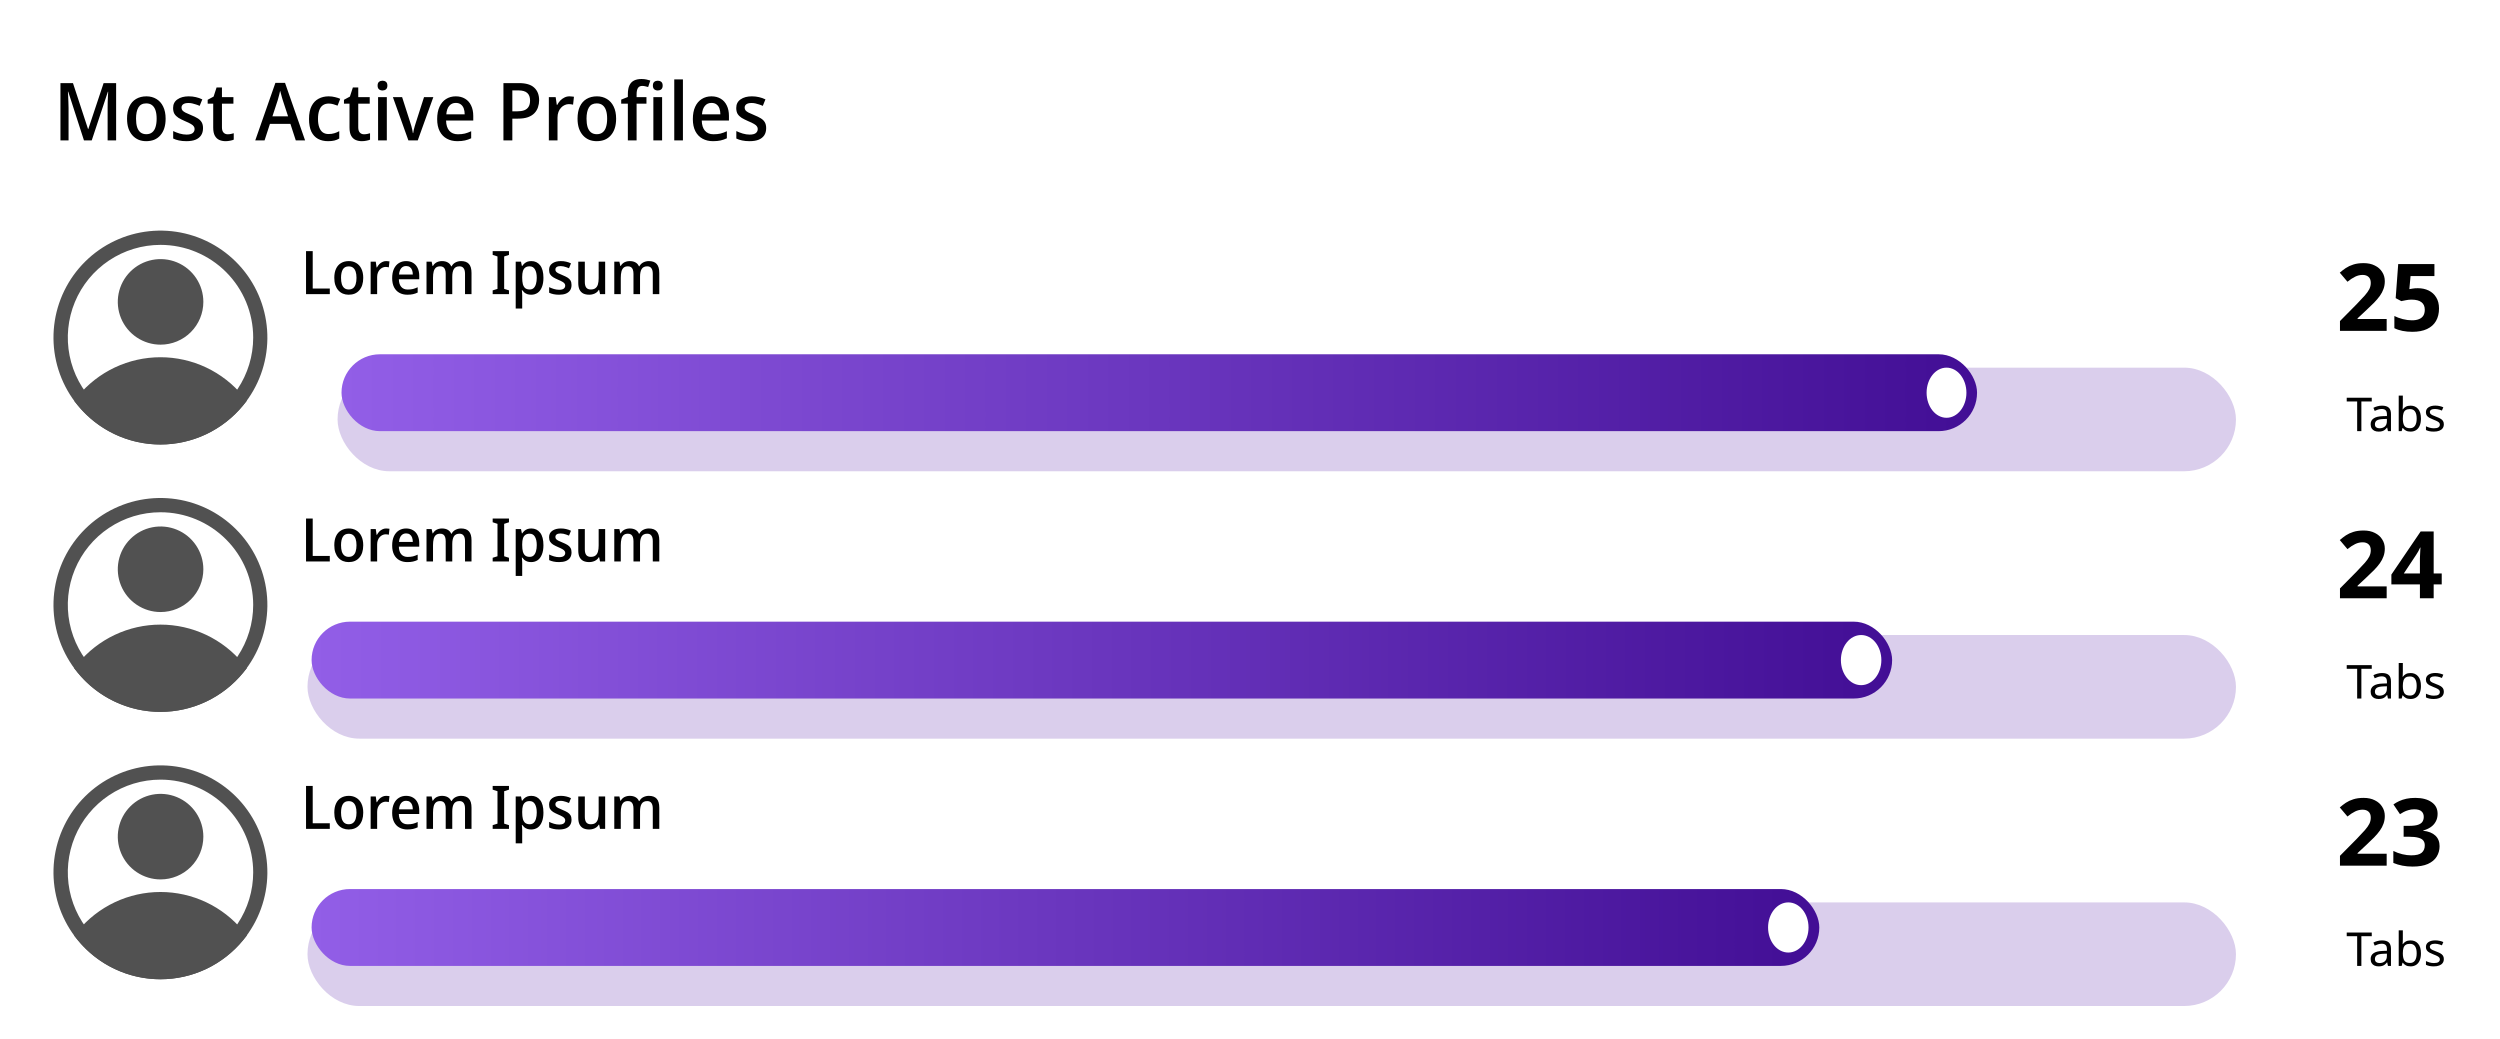 <svg width="748" height="311" viewBox="0 0 748 311" fill="none" xmlns="http://www.w3.org/2000/svg">
<g filter="url(#filter0_d_188_1289)">
<rect width="748" height="309" rx="12" fill="white"/>
</g>
<path d="M25.12 42L20.416 27.432H20.32C20.352 27.752 20.376 28.184 20.392 28.728C20.424 29.272 20.448 29.856 20.464 30.48C20.496 31.104 20.512 31.72 20.512 32.328V42H18.088V24.864H21.832L26.344 38.616H26.416L31 24.864H34.744V42H32.2V32.184C32.2 31.624 32.208 31.048 32.224 30.456C32.24 29.848 32.264 29.28 32.296 28.752C32.328 28.224 32.352 27.792 32.368 27.456H32.272L27.448 42H25.12ZM49.555 35.52C49.555 36.592 49.419 37.544 49.147 38.376C48.875 39.208 48.483 39.912 47.971 40.488C47.475 41.064 46.867 41.504 46.147 41.808C45.427 42.096 44.619 42.24 43.723 42.24C42.907 42.24 42.147 42.096 41.443 41.808C40.739 41.504 40.131 41.064 39.619 40.488C39.107 39.912 38.707 39.208 38.419 38.376C38.147 37.544 38.011 36.584 38.011 35.496C38.011 34.072 38.243 32.864 38.707 31.872C39.171 30.88 39.835 30.128 40.699 29.616C41.579 29.088 42.619 28.824 43.819 28.824C44.939 28.824 45.931 29.088 46.795 29.616C47.659 30.128 48.331 30.88 48.811 31.872C49.307 32.864 49.555 34.08 49.555 35.52ZM40.699 35.52C40.699 36.48 40.803 37.312 41.011 38.016C41.235 38.704 41.571 39.232 42.019 39.6C42.483 39.968 43.067 40.152 43.771 40.152C44.491 40.152 45.075 39.968 45.523 39.6C45.987 39.232 46.323 38.704 46.531 38.016C46.755 37.312 46.867 36.48 46.867 35.52C46.867 34.528 46.755 33.696 46.531 33.024C46.307 32.352 45.971 31.84 45.523 31.488C45.075 31.12 44.483 30.936 43.747 30.936C42.675 30.936 41.899 31.336 41.419 32.136C40.939 32.936 40.699 34.064 40.699 35.52ZM60.743 38.352C60.743 39.2 60.551 39.912 60.167 40.488C59.783 41.064 59.224 41.504 58.487 41.808C57.752 42.096 56.847 42.24 55.776 42.24C54.928 42.24 54.184 42.168 53.544 42.024C52.919 41.896 52.343 41.704 51.816 41.448V39.216C52.376 39.488 53.016 39.736 53.736 39.96C54.456 40.168 55.144 40.272 55.8 40.272C56.648 40.272 57.264 40.12 57.648 39.816C58.032 39.512 58.224 39.104 58.224 38.592C58.224 38.304 58.144 38.048 57.983 37.824C57.84 37.584 57.559 37.344 57.144 37.104C56.727 36.848 56.127 36.56 55.343 36.24C54.575 35.904 53.928 35.576 53.4 35.256C52.888 34.92 52.487 34.528 52.2 34.08C51.928 33.616 51.791 33.024 51.791 32.304C51.791 31.184 52.224 30.328 53.087 29.736C53.952 29.128 55.08 28.824 56.471 28.824C57.239 28.824 57.952 28.904 58.608 29.064C59.264 29.208 59.904 29.432 60.528 29.736L59.736 31.68C59.367 31.504 58.992 31.36 58.608 31.248C58.239 31.12 57.871 31.016 57.504 30.936C57.136 30.856 56.767 30.816 56.4 30.816C55.712 30.816 55.191 30.936 54.84 31.176C54.487 31.416 54.312 31.752 54.312 32.184C54.312 32.504 54.392 32.776 54.551 33C54.727 33.224 55.023 33.448 55.44 33.672C55.871 33.896 56.464 34.16 57.215 34.464C57.968 34.768 58.608 35.08 59.136 35.4C59.663 35.72 60.063 36.112 60.336 36.576C60.608 37.04 60.743 37.632 60.743 38.352ZM68.111 40.176C68.447 40.176 68.775 40.144 69.095 40.08C69.415 40.016 69.695 39.944 69.935 39.864V41.784C69.663 41.912 69.303 42.016 68.855 42.096C68.423 42.192 67.967 42.24 67.487 42.24C66.815 42.24 66.199 42.12 65.639 41.88C65.079 41.64 64.631 41.224 64.295 40.632C63.959 40.04 63.791 39.216 63.791 38.16V31.008H62.135V29.856L63.911 28.896L64.799 26.16H66.407V29.064H69.839V31.008H66.407V38.112C66.407 38.816 66.567 39.336 66.887 39.672C67.207 40.008 67.615 40.176 68.111 40.176ZM88.495 42L86.887 37.056H80.767L79.159 42H76.375L82.399 24.792H85.279L91.279 42H88.495ZM84.607 29.976C84.559 29.784 84.479 29.52 84.367 29.184C84.271 28.832 84.175 28.472 84.079 28.104C83.983 27.72 83.895 27.4 83.815 27.144C83.751 27.496 83.671 27.848 83.575 28.2C83.479 28.552 83.391 28.88 83.311 29.184C83.231 29.488 83.159 29.752 83.095 29.976L81.511 34.8H86.191L84.607 29.976ZM98.145 42.24C97.009 42.24 96.009 42.008 95.145 41.544C94.297 41.08 93.633 40.36 93.153 39.384C92.689 38.392 92.457 37.136 92.457 35.616C92.457 34.016 92.713 32.72 93.225 31.728C93.737 30.736 94.433 30.008 95.313 29.544C96.193 29.064 97.201 28.824 98.337 28.824C99.009 28.824 99.649 28.904 100.257 29.064C100.881 29.208 101.393 29.376 101.793 29.568L101.001 31.608C100.601 31.448 100.169 31.304 99.705 31.176C99.241 31.048 98.801 30.984 98.385 30.984C97.649 30.984 97.041 31.16 96.561 31.512C96.097 31.848 95.745 32.36 95.505 33.048C95.265 33.72 95.145 34.568 95.145 35.592C95.145 36.568 95.265 37.392 95.505 38.064C95.745 38.736 96.097 39.248 96.561 39.6C97.041 39.936 97.617 40.104 98.289 40.104C98.945 40.104 99.529 40.024 100.041 39.864C100.569 39.704 101.057 39.496 101.505 39.24V41.448C101.057 41.72 100.569 41.92 100.041 42.048C99.513 42.176 98.881 42.24 98.145 42.24ZM108.892 40.176C109.228 40.176 109.556 40.144 109.876 40.08C110.196 40.016 110.476 39.944 110.716 39.864V41.784C110.444 41.912 110.084 42.016 109.636 42.096C109.204 42.192 108.748 42.24 108.268 42.24C107.596 42.24 106.98 42.12 106.42 41.88C105.86 41.64 105.412 41.224 105.076 40.632C104.74 40.04 104.572 39.216 104.572 38.16V31.008H102.916V29.856L104.692 28.896L105.58 26.16H107.188V29.064H110.62V31.008H107.188V38.112C107.188 38.816 107.348 39.336 107.668 39.672C107.988 40.008 108.396 40.176 108.892 40.176ZM115.737 29.064V42H113.121V29.064H115.737ZM114.465 24.144C114.849 24.144 115.185 24.256 115.473 24.48C115.761 24.704 115.905 25.08 115.905 25.608C115.905 26.12 115.761 26.496 115.473 26.736C115.185 26.96 114.849 27.072 114.465 27.072C114.049 27.072 113.697 26.96 113.409 26.736C113.121 26.496 112.977 26.12 112.977 25.608C112.977 25.08 113.121 24.704 113.409 24.48C113.697 24.256 114.049 24.144 114.465 24.144ZM122.187 42L117.555 29.064H120.315L122.739 36.624C122.867 36.944 122.979 37.304 123.075 37.704C123.187 38.104 123.283 38.488 123.363 38.856C123.443 39.224 123.499 39.544 123.531 39.816H123.627C123.659 39.544 123.715 39.224 123.795 38.856C123.891 38.472 123.995 38.088 124.107 37.704C124.219 37.304 124.331 36.944 124.443 36.624L126.867 29.064H129.651L124.995 42H122.187ZM136.368 28.824C137.44 28.824 138.368 29.064 139.152 29.544C139.936 30.008 140.536 30.68 140.952 31.56C141.384 32.44 141.6 33.48 141.6 34.68V36.072H133.464C133.496 37.4 133.816 38.416 134.424 39.12C135.032 39.824 135.888 40.176 136.992 40.176C137.776 40.176 138.472 40.104 139.08 39.96C139.704 39.8 140.336 39.568 140.976 39.264V41.376C140.368 41.664 139.744 41.88 139.104 42.024C138.48 42.168 137.72 42.24 136.824 42.24C135.656 42.24 134.616 41.992 133.704 41.496C132.792 41 132.08 40.264 131.568 39.288C131.056 38.296 130.8 37.08 130.8 35.64C130.8 34.184 131.032 32.952 131.496 31.944C131.96 30.936 132.608 30.168 133.44 29.64C134.288 29.096 135.264 28.824 136.368 28.824ZM136.368 30.792C135.552 30.792 134.896 31.088 134.4 31.68C133.904 32.272 133.616 33.112 133.536 34.2H139.032C139.032 33.528 138.936 32.936 138.744 32.424C138.552 31.912 138.256 31.512 137.856 31.224C137.472 30.936 136.976 30.792 136.368 30.792ZM155.259 24.864C157.355 24.864 158.883 25.32 159.843 26.232C160.819 27.128 161.307 28.384 161.307 30C161.307 30.72 161.195 31.408 160.971 32.064C160.763 32.72 160.411 33.312 159.915 33.84C159.435 34.352 158.787 34.76 157.971 35.064C157.155 35.352 156.155 35.496 154.971 35.496H153.291V42H150.627V24.864H155.259ZM155.115 27.048H153.291V33.312H154.683C155.547 33.312 156.267 33.208 156.843 33C157.419 32.776 157.851 32.432 158.139 31.968C158.443 31.488 158.595 30.864 158.595 30.096C158.595 29.072 158.315 28.312 157.755 27.816C157.195 27.304 156.315 27.048 155.115 27.048ZM170.383 28.824C170.591 28.824 170.823 28.84 171.079 28.872C171.335 28.888 171.551 28.912 171.727 28.944L171.463 31.32C171.287 31.272 171.087 31.232 170.863 31.2C170.639 31.168 170.415 31.152 170.191 31.152C169.759 31.152 169.343 31.248 168.943 31.44C168.543 31.616 168.183 31.88 167.863 32.232C167.543 32.568 167.287 32.984 167.095 33.48C166.903 33.976 166.807 34.544 166.807 35.184V42H164.215V29.064H166.255L166.591 31.368H166.735C166.975 30.904 167.271 30.48 167.623 30.096C167.991 29.712 168.407 29.408 168.871 29.184C169.335 28.944 169.839 28.824 170.383 28.824ZM184.344 35.52C184.344 36.592 184.208 37.544 183.936 38.376C183.664 39.208 183.272 39.912 182.76 40.488C182.264 41.064 181.656 41.504 180.936 41.808C180.216 42.096 179.408 42.24 178.512 42.24C177.696 42.24 176.936 42.096 176.232 41.808C175.528 41.504 174.92 41.064 174.408 40.488C173.896 39.912 173.496 39.208 173.208 38.376C172.936 37.544 172.8 36.584 172.8 35.496C172.8 34.072 173.032 32.864 173.496 31.872C173.96 30.88 174.624 30.128 175.488 29.616C176.368 29.088 177.408 28.824 178.608 28.824C179.728 28.824 180.72 29.088 181.584 29.616C182.448 30.128 183.12 30.88 183.6 31.872C184.096 32.864 184.344 34.08 184.344 35.52ZM175.488 35.52C175.488 36.48 175.592 37.312 175.8 38.016C176.024 38.704 176.36 39.232 176.808 39.6C177.272 39.968 177.856 40.152 178.56 40.152C179.28 40.152 179.864 39.968 180.312 39.6C180.776 39.232 181.112 38.704 181.32 38.016C181.544 37.312 181.656 36.48 181.656 35.52C181.656 34.528 181.544 33.696 181.32 33.024C181.096 32.352 180.76 31.84 180.312 31.488C179.864 31.12 179.272 30.936 178.536 30.936C177.464 30.936 176.688 31.336 176.208 32.136C175.728 32.936 175.488 34.064 175.488 35.52ZM193.421 31.008H190.469V42H187.853V31.008H185.861V29.808L187.853 29.016V28.2C187.853 27.096 188.005 26.216 188.309 25.56C188.629 24.888 189.093 24.4 189.701 24.096C190.309 23.792 191.053 23.64 191.933 23.64C192.461 23.64 192.949 23.688 193.397 23.784C193.845 23.88 194.237 23.984 194.573 24.096L193.925 26.04C193.685 25.96 193.405 25.888 193.085 25.824C192.781 25.744 192.469 25.704 192.149 25.704C191.573 25.704 191.149 25.912 190.877 26.328C190.605 26.744 190.469 27.376 190.469 28.224V29.064H193.421V31.008ZM198.101 29.064V42H195.485V29.064H198.101ZM196.829 24.144C197.213 24.144 197.549 24.256 197.837 24.48C198.125 24.704 198.269 25.08 198.269 25.608C198.269 26.12 198.125 26.496 197.837 26.736C197.549 26.96 197.213 27.072 196.829 27.072C196.413 27.072 196.061 26.96 195.773 26.736C195.485 26.496 195.341 26.12 195.341 25.608C195.341 25.08 195.485 24.704 195.773 24.48C196.061 24.256 196.413 24.144 196.829 24.144ZM204.33 42H201.738V23.76H204.33V42ZM212.868 28.824C213.94 28.824 214.868 29.064 215.652 29.544C216.436 30.008 217.036 30.68 217.452 31.56C217.884 32.44 218.1 33.48 218.1 34.68V36.072H209.964C209.996 37.4 210.316 38.416 210.924 39.12C211.532 39.824 212.388 40.176 213.492 40.176C214.276 40.176 214.972 40.104 215.58 39.96C216.204 39.8 216.836 39.568 217.476 39.264V41.376C216.868 41.664 216.244 41.88 215.604 42.024C214.98 42.168 214.22 42.24 213.324 42.24C212.156 42.24 211.116 41.992 210.204 41.496C209.292 41 208.58 40.264 208.068 39.288C207.556 38.296 207.3 37.08 207.3 35.64C207.3 34.184 207.532 32.952 207.996 31.944C208.46 30.936 209.108 30.168 209.94 29.64C210.788 29.096 211.764 28.824 212.868 28.824ZM212.868 30.792C212.052 30.792 211.396 31.088 210.9 31.68C210.404 32.272 210.116 33.112 210.036 34.2H215.532C215.532 33.528 215.436 32.936 215.244 32.424C215.052 31.912 214.756 31.512 214.356 31.224C213.972 30.936 213.476 30.792 212.868 30.792ZM229.236 38.352C229.236 39.2 229.044 39.912 228.66 40.488C228.276 41.064 227.716 41.504 226.98 41.808C226.244 42.096 225.34 42.24 224.268 42.24C223.42 42.24 222.676 42.168 222.036 42.024C221.412 41.896 220.836 41.704 220.308 41.448V39.216C220.868 39.488 221.508 39.736 222.228 39.96C222.948 40.168 223.636 40.272 224.292 40.272C225.14 40.272 225.756 40.12 226.14 39.816C226.524 39.512 226.716 39.104 226.716 38.592C226.716 38.304 226.636 38.048 226.476 37.824C226.332 37.584 226.052 37.344 225.636 37.104C225.22 36.848 224.62 36.56 223.836 36.24C223.068 35.904 222.42 35.576 221.892 35.256C221.38 34.92 220.98 34.528 220.692 34.08C220.42 33.616 220.284 33.024 220.284 32.304C220.284 31.184 220.716 30.328 221.58 29.736C222.444 29.128 223.572 28.824 224.964 28.824C225.732 28.824 226.444 28.904 227.1 29.064C227.756 29.208 228.396 29.432 229.02 29.736L228.228 31.68C227.86 31.504 227.484 31.36 227.1 31.248C226.732 31.12 226.364 31.016 225.996 30.936C225.628 30.856 225.26 30.816 224.892 30.816C224.204 30.816 223.684 30.936 223.332 31.176C222.98 31.416 222.804 31.752 222.804 32.184C222.804 32.504 222.884 32.776 223.044 33C223.22 33.224 223.516 33.448 223.932 33.672C224.364 33.896 224.956 34.16 225.708 34.464C226.46 34.768 227.1 35.08 227.628 35.4C228.156 35.72 228.556 36.112 228.828 36.576C229.1 37.04 229.236 37.632 229.236 38.352Z" fill="black"/>
<path d="M714.092 99H700.12V96.06L705.132 90.992C706.14 89.947 706.952 89.079 707.568 88.388C708.184 87.679 708.632 87.044 708.912 86.484C709.192 85.905 709.332 85.289 709.332 84.636C709.332 83.833 709.108 83.236 708.66 82.844C708.231 82.452 707.643 82.256 706.896 82.256C706.131 82.256 705.384 82.433 704.656 82.788C703.928 83.143 703.163 83.647 702.36 84.3L700.064 81.584C700.643 81.08 701.249 80.613 701.884 80.184C702.537 79.755 703.284 79.409 704.124 79.148C704.983 78.868 706.009 78.728 707.204 78.728C708.511 78.728 709.631 78.971 710.564 79.456C711.516 79.923 712.244 80.567 712.748 81.388C713.271 82.191 713.532 83.105 713.532 84.132C713.532 84.972 713.401 85.747 713.14 86.456C712.897 87.165 712.533 87.856 712.048 88.528C711.581 89.181 711.003 89.863 710.312 90.572C709.621 91.263 708.837 92.019 707.96 92.84L705.384 95.248V95.444H714.092V99ZM723.423 86.232C724.637 86.232 725.719 86.465 726.671 86.932C727.623 87.399 728.37 88.08 728.911 88.976C729.471 89.872 729.751 90.983 729.751 92.308C729.751 93.745 729.453 94.987 728.855 96.032C728.258 97.077 727.362 97.88 726.167 98.44C724.991 99 723.526 99.28 721.771 99.28C720.726 99.28 719.737 99.187 718.803 99C717.889 98.813 717.086 98.543 716.395 98.188V94.548C717.086 94.903 717.917 95.211 718.887 95.472C719.858 95.715 720.773 95.836 721.631 95.836C722.471 95.836 723.171 95.724 723.731 95.5C724.31 95.276 724.749 94.931 725.047 94.464C725.346 93.997 725.495 93.4 725.495 92.672C725.495 91.683 725.169 90.936 724.515 90.432C723.862 89.909 722.854 89.648 721.491 89.648C720.969 89.648 720.427 89.704 719.867 89.816C719.307 89.909 718.841 90.003 718.467 90.096L716.787 89.2L717.543 79.008H728.379V82.592H721.239L720.875 86.512C721.193 86.456 721.529 86.4 721.883 86.344C722.257 86.269 722.77 86.232 723.423 86.232Z" fill="black"/>
<path d="M706.522 129H705.262V120.11H702.14V119.004H709.63V120.11H706.522V129ZM712.69 121.37C713.605 121.37 714.282 121.571 714.72 121.972C715.159 122.373 715.378 123.013 715.378 123.89V129H714.482L714.244 127.936H714.188C713.974 128.207 713.75 128.435 713.516 128.622C713.292 128.799 713.031 128.93 712.732 129.014C712.443 129.098 712.088 129.14 711.668 129.14C711.22 129.14 710.814 129.061 710.45 128.902C710.096 128.743 709.816 128.501 709.61 128.174C709.405 127.838 709.302 127.418 709.302 126.914C709.302 126.167 709.596 125.593 710.184 125.192C710.772 124.781 711.678 124.557 712.9 124.52L714.174 124.478V124.03C714.174 123.405 714.039 122.971 713.768 122.728C713.498 122.485 713.115 122.364 712.62 122.364C712.228 122.364 711.855 122.425 711.5 122.546C711.146 122.658 710.814 122.789 710.506 122.938L710.128 122.014C710.455 121.837 710.842 121.687 711.29 121.566C711.738 121.435 712.205 121.37 712.69 121.37ZM713.054 125.374C712.121 125.411 711.472 125.561 711.108 125.822C710.754 126.083 710.576 126.452 710.576 126.928C710.576 127.348 710.702 127.656 710.954 127.852C711.216 128.048 711.547 128.146 711.948 128.146C712.583 128.146 713.11 127.973 713.53 127.628C713.95 127.273 714.16 126.732 714.16 126.004V125.332L713.054 125.374ZM718.928 120.95C718.928 121.267 718.919 121.566 718.9 121.846C718.891 122.117 718.877 122.331 718.858 122.49H718.928C719.143 122.173 719.437 121.907 719.81 121.692C720.183 121.477 720.664 121.37 721.252 121.37C722.185 121.37 722.932 121.697 723.492 122.35C724.061 122.994 724.346 123.96 724.346 125.248C724.346 126.107 724.215 126.825 723.954 127.404C723.702 127.983 723.343 128.417 722.876 128.706C722.409 128.995 721.868 129.14 721.252 129.14C720.664 129.14 720.183 129.033 719.81 128.818C719.437 128.603 719.143 128.347 718.928 128.048H718.83L718.578 129H717.696V118.36H718.928V120.95ZM721.042 122.392C720.51 122.392 720.09 122.495 719.782 122.7C719.474 122.896 719.255 123.204 719.124 123.624C718.993 124.035 718.928 124.562 718.928 125.206V125.262C718.928 126.186 719.077 126.895 719.376 127.39C719.684 127.875 720.249 128.118 721.07 128.118C721.742 128.118 722.241 127.871 722.568 127.376C722.904 126.881 723.072 126.167 723.072 125.234C723.072 124.291 722.904 123.582 722.568 123.106C722.241 122.63 721.733 122.392 721.042 122.392ZM731.195 126.928C731.195 127.413 731.074 127.819 730.831 128.146C730.588 128.473 730.243 128.72 729.795 128.888C729.347 129.056 728.815 129.14 728.199 129.14C727.676 129.14 727.224 129.098 726.841 129.014C726.468 128.93 726.136 128.813 725.847 128.664V127.544C726.146 127.693 726.505 127.833 726.925 127.964C727.354 128.085 727.788 128.146 728.227 128.146C728.852 128.146 729.305 128.048 729.585 127.852C729.865 127.647 730.005 127.376 730.005 127.04C730.005 126.853 729.954 126.685 729.851 126.536C729.748 126.387 729.562 126.237 729.291 126.088C729.03 125.939 728.652 125.771 728.157 125.584C727.672 125.397 727.256 125.211 726.911 125.024C726.566 124.837 726.3 124.613 726.113 124.352C725.926 124.091 725.833 123.755 725.833 123.344C725.833 122.709 726.09 122.219 726.603 121.874C727.126 121.529 727.807 121.356 728.647 121.356C729.104 121.356 729.529 121.403 729.921 121.496C730.322 121.58 730.696 121.701 731.041 121.86L730.621 122.84C730.416 122.747 730.196 122.667 729.963 122.602C729.739 122.527 729.51 122.471 729.277 122.434C729.044 122.387 728.806 122.364 728.563 122.364C728.059 122.364 727.672 122.448 727.401 122.616C727.14 122.775 727.009 122.994 727.009 123.274C727.009 123.479 727.07 123.657 727.191 123.806C727.312 123.946 727.513 124.086 727.793 124.226C728.082 124.357 728.465 124.515 728.941 124.702C729.417 124.879 729.823 125.061 730.159 125.248C730.495 125.435 730.752 125.663 730.929 125.934C731.106 126.195 731.195 126.527 731.195 126.928Z" fill="black"/>
<path d="M48.042 103.123C45.511 103.123 43.036 102.373 40.931 100.966C38.826 99.56 37.185 97.561 36.217 95.222C35.248 92.883 34.994 90.309 35.488 87.826C35.982 85.343 37.201 83.063 38.991 81.272C40.781 79.482 43.062 78.263 45.545 77.769C48.028 77.275 50.602 77.529 52.941 78.498C55.279 79.467 57.279 81.107 58.685 83.212C60.092 85.317 60.842 87.792 60.842 90.323C60.842 93.718 59.494 96.974 57.093 99.374C54.693 101.775 51.437 103.123 48.042 103.123ZM48.042 81.79C46.355 81.79 44.705 82.291 43.301 83.228C41.898 84.166 40.804 85.499 40.158 87.058C39.513 88.617 39.344 90.333 39.673 91.988C40.002 93.644 40.815 95.164 42.008 96.357C43.202 97.551 44.722 98.364 46.377 98.693C48.033 99.022 49.748 98.853 51.308 98.207C52.867 97.561 54.2 96.468 55.137 95.064C56.075 93.661 56.575 92.011 56.575 90.323C56.575 88.06 55.676 85.89 54.076 84.29C52.476 82.689 50.305 81.79 48.042 81.79Z" fill="#515151"/>
<path d="M48.014 132.99C43.284 132.987 38.612 131.935 34.337 129.91C30.061 127.885 26.288 124.937 23.289 121.278L22.18 119.913L23.289 118.569C26.291 114.915 30.065 111.972 34.34 109.951C38.616 107.931 43.286 106.883 48.014 106.883C52.743 106.883 57.413 107.931 61.688 109.951C65.963 111.972 69.738 114.915 72.74 118.569L73.849 119.913L72.74 121.278C69.74 124.937 65.967 127.885 61.692 129.91C57.416 131.935 52.745 132.987 48.014 132.99ZM27.769 119.934C30.364 122.712 33.502 124.926 36.988 126.441C40.474 127.955 44.235 128.736 48.036 128.736C51.837 128.736 55.597 127.955 59.083 126.441C62.57 124.926 65.708 122.712 68.302 119.934C65.708 117.157 62.57 114.942 59.083 113.428C55.597 111.914 51.837 111.132 48.036 111.132C44.235 111.132 40.474 111.914 36.988 113.428C33.502 114.942 30.364 117.157 27.769 119.934Z" fill="#515151"/>
<path d="M48.021 133C40.752 133.005 33.699 130.535 28.021 125.997C22.343 121.458 18.379 115.122 16.782 108.031C15.185 100.94 16.05 93.516 19.234 86.982C22.418 80.448 27.732 75.192 34.301 72.08C40.87 68.969 48.303 68.186 55.376 69.862C62.449 71.537 68.741 75.571 73.216 81.299C77.691 87.027 80.083 94.108 79.998 101.376C79.912 108.644 77.355 115.667 72.747 121.288C69.747 124.946 65.974 127.894 61.699 129.92C57.423 131.945 52.752 132.997 48.021 133ZM48.021 73.267C42.536 73.267 37.174 74.893 32.614 77.941C28.053 80.988 24.498 85.319 22.399 90.387C20.3 95.454 19.751 101.031 20.821 106.411C21.891 111.79 24.532 116.732 28.411 120.61C32.289 124.489 37.231 127.13 42.611 128.2C47.991 129.271 53.567 128.721 58.634 126.622C63.702 124.523 68.033 120.969 71.081 116.408C74.128 111.847 75.755 106.485 75.755 101C75.755 93.645 72.833 86.591 67.632 81.39C62.431 76.189 55.377 73.267 48.021 73.267Z" fill="#515151"/>
<path d="M24.93 119.95C24.93 119.95 46.412 143.95 68.279 122.339L71.095 119.95C71.095 119.95 52.834 101.006 34.295 112.376L24.93 119.95Z" fill="#515151"/>
<path d="M48.034 100.997C53.925 100.997 58.7 96.222 58.7 90.331C58.7 84.44 53.925 79.664 48.034 79.664C42.143 79.664 37.367 84.44 37.367 90.331C37.367 96.222 42.143 100.997 48.034 100.997Z" fill="#515151"/>
<path d="M91.566 88V75.148H93.564V86.326H98.676V88H91.566ZM108.68 83.14C108.68 83.944 108.578 84.658 108.374 85.282C108.17 85.906 107.876 86.434 107.492 86.866C107.12 87.298 106.664 87.628 106.124 87.856C105.584 88.072 104.978 88.18 104.306 88.18C103.694 88.18 103.124 88.072 102.596 87.856C102.068 87.628 101.612 87.298 101.228 86.866C100.844 86.434 100.544 85.906 100.328 85.282C100.124 84.658 100.022 83.938 100.022 83.122C100.022 82.054 100.196 81.148 100.544 80.404C100.892 79.66 101.39 79.096 102.038 78.712C102.698 78.316 103.478 78.118 104.378 78.118C105.218 78.118 105.962 78.316 106.61 78.712C107.258 79.096 107.762 79.66 108.122 80.404C108.494 81.148 108.68 82.06 108.68 83.14ZM102.038 83.14C102.038 83.86 102.116 84.484 102.272 85.012C102.44 85.528 102.692 85.924 103.028 86.2C103.376 86.476 103.814 86.614 104.342 86.614C104.882 86.614 105.32 86.476 105.656 86.2C106.004 85.924 106.256 85.528 106.412 85.012C106.58 84.484 106.664 83.86 106.664 83.14C106.664 82.396 106.58 81.772 106.412 81.268C106.244 80.764 105.992 80.38 105.656 80.116C105.32 79.84 104.876 79.702 104.324 79.702C103.52 79.702 102.938 80.002 102.578 80.602C102.218 81.202 102.038 82.048 102.038 83.14ZM115.523 78.118C115.679 78.118 115.853 78.13 116.045 78.154C116.237 78.166 116.399 78.184 116.531 78.208L116.333 79.99C116.201 79.954 116.051 79.924 115.883 79.9C115.715 79.876 115.547 79.864 115.379 79.864C115.055 79.864 114.743 79.936 114.443 80.08C114.143 80.212 113.873 80.41 113.633 80.674C113.393 80.926 113.201 81.238 113.057 81.61C112.913 81.982 112.841 82.408 112.841 82.888V88H110.897V78.298H112.427L112.679 80.026H112.787C112.967 79.678 113.189 79.36 113.453 79.072C113.729 78.784 114.041 78.556 114.389 78.388C114.737 78.208 115.115 78.118 115.523 78.118ZM121.513 78.118C122.317 78.118 123.013 78.298 123.601 78.658C124.189 79.006 124.639 79.51 124.951 80.17C125.275 80.83 125.437 81.61 125.437 82.51V83.554H119.335C119.359 84.55 119.599 85.312 120.055 85.84C120.511 86.368 121.153 86.632 121.981 86.632C122.569 86.632 123.091 86.578 123.547 86.47C124.015 86.35 124.489 86.176 124.969 85.948V87.532C124.513 87.748 124.045 87.91 123.565 88.018C123.097 88.126 122.527 88.18 121.855 88.18C120.979 88.18 120.199 87.994 119.515 87.622C118.831 87.25 118.297 86.698 117.913 85.966C117.529 85.222 117.337 84.31 117.337 83.23C117.337 82.138 117.511 81.214 117.859 80.458C118.207 79.702 118.693 79.126 119.317 78.73C119.953 78.322 120.685 78.118 121.513 78.118ZM121.513 79.594C120.901 79.594 120.409 79.816 120.037 80.26C119.665 80.704 119.449 81.334 119.389 82.15H123.511C123.511 81.646 123.439 81.202 123.295 80.818C123.151 80.434 122.929 80.134 122.629 79.918C122.341 79.702 121.969 79.594 121.513 79.594ZM137.964 78.118C138.996 78.118 139.77 78.4 140.286 78.964C140.814 79.528 141.078 80.434 141.078 81.682V88H139.134V81.934C139.134 81.19 138.996 80.632 138.72 80.26C138.456 79.876 138.042 79.684 137.478 79.684C136.698 79.684 136.14 79.954 135.804 80.494C135.48 81.022 135.318 81.79 135.318 82.798V88H133.356V81.934C133.356 81.442 133.296 81.028 133.176 80.692C133.056 80.356 132.876 80.104 132.636 79.936C132.396 79.768 132.084 79.684 131.7 79.684C131.16 79.684 130.734 79.816 130.422 80.08C130.11 80.344 129.888 80.734 129.756 81.25C129.624 81.754 129.558 82.372 129.558 83.104V88H127.614V78.298H129.144L129.432 79.594H129.522C129.714 79.258 129.942 78.982 130.206 78.766C130.482 78.55 130.794 78.388 131.142 78.28C131.49 78.172 131.85 78.118 132.222 78.118C132.906 78.118 133.482 78.25 133.95 78.514C134.418 78.766 134.766 79.156 134.994 79.684H135.12C135.408 79.144 135.81 78.748 136.326 78.496C136.842 78.244 137.388 78.118 137.964 78.118ZM152.285 88H147.407V86.884L148.847 86.434V76.732L147.407 76.264V75.148H152.285V76.264L150.845 76.732V86.434L152.285 86.884V88ZM158.978 78.118C160.07 78.118 160.946 78.538 161.606 79.378C162.266 80.218 162.596 81.472 162.596 83.14C162.596 84.232 162.44 85.156 162.128 85.912C161.828 86.668 161.402 87.238 160.85 87.622C160.298 87.994 159.656 88.18 158.924 88.18C158.48 88.18 158.084 88.12 157.736 88C157.388 87.868 157.094 87.7 156.854 87.496C156.626 87.28 156.422 87.052 156.242 86.812H156.134C156.158 87.028 156.182 87.286 156.206 87.586C156.23 87.874 156.242 88.132 156.242 88.36V92.32H154.298V78.298H155.882L156.152 79.594H156.242C156.422 79.33 156.632 79.084 156.872 78.856C157.124 78.628 157.418 78.448 157.754 78.316C158.102 78.184 158.51 78.118 158.978 78.118ZM158.456 79.684C157.928 79.684 157.502 79.804 157.178 80.044C156.854 80.272 156.614 80.62 156.458 81.088C156.314 81.544 156.242 82.126 156.242 82.834V83.122C156.242 83.866 156.308 84.502 156.44 85.03C156.584 85.546 156.818 85.942 157.142 86.218C157.478 86.482 157.928 86.614 158.492 86.614C158.972 86.614 159.368 86.47 159.68 86.182C159.992 85.882 160.22 85.468 160.364 84.94C160.52 84.412 160.598 83.8 160.598 83.104C160.598 82.048 160.418 81.214 160.058 80.602C159.71 79.99 159.176 79.684 158.456 79.684ZM171.001 85.264C171.001 85.9 170.857 86.434 170.569 86.866C170.281 87.298 169.861 87.628 169.309 87.856C168.757 88.072 168.079 88.18 167.275 88.18C166.639 88.18 166.081 88.126 165.601 88.018C165.133 87.922 164.701 87.778 164.305 87.586V85.912C164.725 86.116 165.205 86.302 165.745 86.47C166.285 86.626 166.801 86.704 167.293 86.704C167.929 86.704 168.391 86.59 168.679 86.362C168.967 86.134 169.111 85.828 169.111 85.444C169.111 85.228 169.051 85.036 168.931 84.868C168.823 84.688 168.613 84.508 168.301 84.328C167.989 84.136 167.539 83.92 166.951 83.68C166.375 83.428 165.889 83.182 165.493 82.942C165.109 82.69 164.809 82.396 164.593 82.06C164.389 81.712 164.287 81.268 164.287 80.728C164.287 79.888 164.611 79.246 165.259 78.802C165.907 78.346 166.753 78.118 167.797 78.118C168.373 78.118 168.907 78.178 169.399 78.298C169.891 78.406 170.371 78.574 170.839 78.802L170.245 80.26C169.969 80.128 169.687 80.02 169.399 79.936C169.123 79.84 168.847 79.762 168.571 79.702C168.295 79.642 168.019 79.612 167.743 79.612C167.227 79.612 166.837 79.702 166.573 79.882C166.309 80.062 166.177 80.314 166.177 80.638C166.177 80.878 166.237 81.082 166.357 81.25C166.489 81.418 166.711 81.586 167.023 81.754C167.347 81.922 167.791 82.12 168.355 82.348C168.919 82.576 169.399 82.81 169.795 83.05C170.191 83.29 170.491 83.584 170.695 83.932C170.899 84.28 171.001 84.724 171.001 85.264ZM181.063 78.298V88H179.533L179.263 86.722H179.155C178.975 87.058 178.729 87.334 178.417 87.55C178.117 87.766 177.787 87.922 177.427 88.018C177.067 88.126 176.695 88.18 176.311 88.18C175.603 88.18 175.003 88.06 174.511 87.82C174.031 87.568 173.659 87.184 173.395 86.668C173.143 86.14 173.017 85.468 173.017 84.652V78.298H174.979V84.364C174.979 85.12 175.123 85.684 175.411 86.056C175.699 86.428 176.149 86.614 176.761 86.614C177.361 86.614 177.829 86.482 178.165 86.218C178.513 85.954 178.759 85.57 178.903 85.066C179.047 84.55 179.119 83.932 179.119 83.212V78.298H181.063ZM194.144 78.118C195.176 78.118 195.95 78.4 196.466 78.964C196.994 79.528 197.258 80.434 197.258 81.682V88H195.314V81.934C195.314 81.19 195.176 80.632 194.9 80.26C194.636 79.876 194.222 79.684 193.658 79.684C192.878 79.684 192.32 79.954 191.984 80.494C191.66 81.022 191.498 81.79 191.498 82.798V88H189.536V81.934C189.536 81.442 189.476 81.028 189.356 80.692C189.236 80.356 189.056 80.104 188.816 79.936C188.576 79.768 188.264 79.684 187.88 79.684C187.34 79.684 186.914 79.816 186.602 80.08C186.29 80.344 186.068 80.734 185.936 81.25C185.804 81.754 185.738 82.372 185.738 83.104V88H183.794V78.298H185.324L185.612 79.594H185.702C185.894 79.258 186.122 78.982 186.386 78.766C186.662 78.55 186.974 78.388 187.322 78.28C187.67 78.172 188.03 78.118 188.402 78.118C189.086 78.118 189.662 78.25 190.13 78.514C190.598 78.766 190.946 79.156 191.174 79.684H191.3C191.588 79.144 191.99 78.748 192.506 78.496C193.022 78.244 193.568 78.118 194.144 78.118Z" fill="black"/>
<g filter="url(#filter1_d_188_1289)">
<rect x="99" y="102" width="568" height="31" rx="15.5" fill="#DACEEC"/>
</g>
<rect x="102.18" y="106" width="489.354" height="23" rx="11.5" fill="url(#paint0_linear_188_1289)"/>
<ellipse cx="582.396" cy="117.5" rx="5.958" ry="7.5" fill="white"/>
<path d="M714.092 179H700.12V176.06L705.132 170.992C706.14 169.947 706.952 169.079 707.568 168.388C708.184 167.679 708.632 167.044 708.912 166.484C709.192 165.905 709.332 165.289 709.332 164.636C709.332 163.833 709.108 163.236 708.66 162.844C708.231 162.452 707.643 162.256 706.896 162.256C706.131 162.256 705.384 162.433 704.656 162.788C703.928 163.143 703.163 163.647 702.36 164.3L700.064 161.584C700.643 161.08 701.249 160.613 701.884 160.184C702.537 159.755 703.284 159.409 704.124 159.148C704.983 158.868 706.009 158.728 707.204 158.728C708.511 158.728 709.631 158.971 710.564 159.456C711.516 159.923 712.244 160.567 712.748 161.388C713.271 162.191 713.532 163.105 713.532 164.132C713.532 164.972 713.401 165.747 713.14 166.456C712.897 167.165 712.533 167.856 712.048 168.528C711.581 169.181 711.003 169.863 710.312 170.572C709.621 171.263 708.837 172.019 707.96 172.84L705.384 175.248V175.444H714.092V179ZM730.563 174.856H728.155V179H724.039V174.856H715.499V171.916L724.263 159.008H728.155V171.58H730.563V174.856ZM724.039 168.192C724.039 167.875 724.039 167.501 724.039 167.072C724.058 166.624 724.077 166.185 724.095 165.756C724.114 165.308 724.133 164.916 724.151 164.58C724.17 164.225 724.189 163.983 724.207 163.852H724.095C723.927 164.225 723.75 164.589 723.563 164.944C723.377 165.299 723.153 165.663 722.891 166.036L719.223 171.58H724.039V168.192Z" fill="black"/>
<path d="M706.522 209H705.262V200.11H702.14V199.004H709.63V200.11H706.522V209ZM712.69 201.37C713.605 201.37 714.282 201.571 714.72 201.972C715.159 202.373 715.378 203.013 715.378 203.89V209H714.482L714.244 207.936H714.188C713.974 208.207 713.75 208.435 713.516 208.622C713.292 208.799 713.031 208.93 712.732 209.014C712.443 209.098 712.088 209.14 711.668 209.14C711.22 209.14 710.814 209.061 710.45 208.902C710.096 208.743 709.816 208.501 709.61 208.174C709.405 207.838 709.302 207.418 709.302 206.914C709.302 206.167 709.596 205.593 710.184 205.192C710.772 204.781 711.678 204.557 712.9 204.52L714.174 204.478V204.03C714.174 203.405 714.039 202.971 713.768 202.728C713.498 202.485 713.115 202.364 712.62 202.364C712.228 202.364 711.855 202.425 711.5 202.546C711.146 202.658 710.814 202.789 710.506 202.938L710.128 202.014C710.455 201.837 710.842 201.687 711.29 201.566C711.738 201.435 712.205 201.37 712.69 201.37ZM713.054 205.374C712.121 205.411 711.472 205.561 711.108 205.822C710.754 206.083 710.576 206.452 710.576 206.928C710.576 207.348 710.702 207.656 710.954 207.852C711.216 208.048 711.547 208.146 711.948 208.146C712.583 208.146 713.11 207.973 713.53 207.628C713.95 207.273 714.16 206.732 714.16 206.004V205.332L713.054 205.374ZM718.928 200.95C718.928 201.267 718.919 201.566 718.9 201.846C718.891 202.117 718.877 202.331 718.858 202.49H718.928C719.143 202.173 719.437 201.907 719.81 201.692C720.183 201.477 720.664 201.37 721.252 201.37C722.185 201.37 722.932 201.697 723.492 202.35C724.061 202.994 724.346 203.96 724.346 205.248C724.346 206.107 724.215 206.825 723.954 207.404C723.702 207.983 723.343 208.417 722.876 208.706C722.409 208.995 721.868 209.14 721.252 209.14C720.664 209.14 720.183 209.033 719.81 208.818C719.437 208.603 719.143 208.347 718.928 208.048H718.83L718.578 209H717.696V198.36H718.928V200.95ZM721.042 202.392C720.51 202.392 720.09 202.495 719.782 202.7C719.474 202.896 719.255 203.204 719.124 203.624C718.993 204.035 718.928 204.562 718.928 205.206V205.262C718.928 206.186 719.077 206.895 719.376 207.39C719.684 207.875 720.249 208.118 721.07 208.118C721.742 208.118 722.241 207.871 722.568 207.376C722.904 206.881 723.072 206.167 723.072 205.234C723.072 204.291 722.904 203.582 722.568 203.106C722.241 202.63 721.733 202.392 721.042 202.392ZM731.195 206.928C731.195 207.413 731.074 207.819 730.831 208.146C730.588 208.473 730.243 208.72 729.795 208.888C729.347 209.056 728.815 209.14 728.199 209.14C727.676 209.14 727.224 209.098 726.841 209.014C726.468 208.93 726.136 208.813 725.847 208.664V207.544C726.146 207.693 726.505 207.833 726.925 207.964C727.354 208.085 727.788 208.146 728.227 208.146C728.852 208.146 729.305 208.048 729.585 207.852C729.865 207.647 730.005 207.376 730.005 207.04C730.005 206.853 729.954 206.685 729.851 206.536C729.748 206.387 729.562 206.237 729.291 206.088C729.03 205.939 728.652 205.771 728.157 205.584C727.672 205.397 727.256 205.211 726.911 205.024C726.566 204.837 726.3 204.613 726.113 204.352C725.926 204.091 725.833 203.755 725.833 203.344C725.833 202.709 726.09 202.219 726.603 201.874C727.126 201.529 727.807 201.356 728.647 201.356C729.104 201.356 729.529 201.403 729.921 201.496C730.322 201.58 730.696 201.701 731.041 201.86L730.621 202.84C730.416 202.747 730.196 202.667 729.963 202.602C729.739 202.527 729.51 202.471 729.277 202.434C729.044 202.387 728.806 202.364 728.563 202.364C728.059 202.364 727.672 202.448 727.401 202.616C727.14 202.775 727.009 202.994 727.009 203.274C727.009 203.479 727.07 203.657 727.191 203.806C727.312 203.946 727.513 204.086 727.793 204.226C728.082 204.357 728.465 204.515 728.941 204.702C729.417 204.879 729.823 205.061 730.159 205.248C730.495 205.435 730.752 205.663 730.929 205.934C731.106 206.195 731.195 206.527 731.195 206.928Z" fill="black"/>
<path d="M48.042 183.123C45.511 183.123 43.036 182.373 40.931 180.966C38.826 179.56 37.185 177.561 36.217 175.222C35.248 172.883 34.994 170.309 35.488 167.826C35.982 165.343 37.201 163.063 38.991 161.272C40.781 159.482 43.062 158.263 45.545 157.769C48.028 157.276 50.602 157.529 52.941 158.498C55.279 159.467 57.279 161.107 58.685 163.212C60.092 165.317 60.842 167.792 60.842 170.323C60.842 173.718 59.494 176.974 57.093 179.374C54.693 181.775 51.437 183.123 48.042 183.123ZM48.042 161.79C46.355 161.79 44.705 162.291 43.301 163.228C41.898 164.166 40.804 165.499 40.158 167.058C39.513 168.617 39.344 170.333 39.673 171.988C40.002 173.644 40.815 175.164 42.008 176.357C43.202 177.551 44.722 178.364 46.377 178.693C48.033 179.022 49.748 178.853 51.308 178.207C52.867 177.561 54.2 176.468 55.137 175.064C56.075 173.661 56.575 172.011 56.575 170.323C56.575 168.06 55.676 165.89 54.076 164.289C52.476 162.689 50.305 161.79 48.042 161.79Z" fill="#515151"/>
<path d="M48.014 212.99C43.284 212.987 38.612 211.935 34.337 209.91C30.061 207.885 26.288 204.937 23.289 201.278L22.18 199.913L23.289 198.569C26.291 194.915 30.065 191.972 34.34 189.951C38.616 187.931 43.286 186.883 48.014 186.883C52.743 186.883 57.413 187.931 61.688 189.951C65.963 191.972 69.738 194.915 72.74 198.569L73.849 199.913L72.74 201.278C69.74 204.937 65.967 207.885 61.692 209.91C57.416 211.935 52.745 212.987 48.014 212.99ZM27.769 199.934C30.364 202.712 33.502 204.926 36.988 206.441C40.474 207.955 44.235 208.736 48.036 208.736C51.837 208.736 55.597 207.955 59.083 206.441C62.57 204.926 65.708 202.712 68.302 199.934C65.708 197.157 62.57 194.942 59.083 193.428C55.597 191.914 51.837 191.132 48.036 191.132C44.235 191.132 40.474 191.914 36.988 193.428C33.502 194.942 30.364 197.157 27.769 199.934Z" fill="#515151"/>
<path d="M48.021 213C40.752 213.005 33.699 210.535 28.021 205.997C22.343 201.458 18.379 195.122 16.782 188.031C15.185 180.94 16.05 173.516 19.234 166.982C22.418 160.448 27.732 155.192 34.301 152.08C40.87 148.969 48.303 148.186 55.376 149.862C62.449 151.537 68.741 155.571 73.216 161.299C77.691 167.027 80.083 174.107 79.998 181.376C79.912 188.644 77.355 195.667 72.747 201.288C69.747 204.946 65.974 207.894 61.699 209.92C57.423 211.945 52.752 212.997 48.021 213ZM48.021 153.267C42.536 153.267 37.174 154.893 32.614 157.941C28.053 160.988 24.498 165.319 22.399 170.387C20.3 175.455 19.751 181.031 20.821 186.411C21.891 191.79 24.532 196.732 28.411 200.61C32.289 204.489 37.231 207.13 42.611 208.2C47.991 209.271 53.567 208.721 58.634 206.622C63.702 204.523 68.033 200.969 71.081 196.408C74.128 191.847 75.755 186.485 75.755 181C75.755 173.645 72.833 166.591 67.632 161.39C62.431 156.189 55.377 153.267 48.021 153.267Z" fill="#515151"/>
<path d="M24.93 199.95C24.93 199.95 46.412 223.95 68.279 202.339L71.095 199.95C71.095 199.95 52.834 181.006 34.295 192.376L24.93 199.95Z" fill="#515151"/>
<path d="M48.034 180.997C53.925 180.997 58.7 176.222 58.7 170.331C58.7 164.44 53.925 159.664 48.034 159.664C42.143 159.664 37.367 164.44 37.367 170.331C37.367 176.222 42.143 180.997 48.034 180.997Z" fill="#515151"/>
<path d="M91.566 168V155.148H93.564V166.326H98.676V168H91.566ZM108.68 163.14C108.68 163.944 108.578 164.658 108.374 165.282C108.17 165.906 107.876 166.434 107.492 166.866C107.12 167.298 106.664 167.628 106.124 167.856C105.584 168.072 104.978 168.18 104.306 168.18C103.694 168.18 103.124 168.072 102.596 167.856C102.068 167.628 101.612 167.298 101.228 166.866C100.844 166.434 100.544 165.906 100.328 165.282C100.124 164.658 100.022 163.938 100.022 163.122C100.022 162.054 100.196 161.148 100.544 160.404C100.892 159.66 101.39 159.096 102.038 158.712C102.698 158.316 103.478 158.118 104.378 158.118C105.218 158.118 105.962 158.316 106.61 158.712C107.258 159.096 107.762 159.66 108.122 160.404C108.494 161.148 108.68 162.06 108.68 163.14ZM102.038 163.14C102.038 163.86 102.116 164.484 102.272 165.012C102.44 165.528 102.692 165.924 103.028 166.2C103.376 166.476 103.814 166.614 104.342 166.614C104.882 166.614 105.32 166.476 105.656 166.2C106.004 165.924 106.256 165.528 106.412 165.012C106.58 164.484 106.664 163.86 106.664 163.14C106.664 162.396 106.58 161.772 106.412 161.268C106.244 160.764 105.992 160.38 105.656 160.116C105.32 159.84 104.876 159.702 104.324 159.702C103.52 159.702 102.938 160.002 102.578 160.602C102.218 161.202 102.038 162.048 102.038 163.14ZM115.523 158.118C115.679 158.118 115.853 158.13 116.045 158.154C116.237 158.166 116.399 158.184 116.531 158.208L116.333 159.99C116.201 159.954 116.051 159.924 115.883 159.9C115.715 159.876 115.547 159.864 115.379 159.864C115.055 159.864 114.743 159.936 114.443 160.08C114.143 160.212 113.873 160.41 113.633 160.674C113.393 160.926 113.201 161.238 113.057 161.61C112.913 161.982 112.841 162.408 112.841 162.888V168H110.897V158.298H112.427L112.679 160.026H112.787C112.967 159.678 113.189 159.36 113.453 159.072C113.729 158.784 114.041 158.556 114.389 158.388C114.737 158.208 115.115 158.118 115.523 158.118ZM121.513 158.118C122.317 158.118 123.013 158.298 123.601 158.658C124.189 159.006 124.639 159.51 124.951 160.17C125.275 160.83 125.437 161.61 125.437 162.51V163.554H119.335C119.359 164.55 119.599 165.312 120.055 165.84C120.511 166.368 121.153 166.632 121.981 166.632C122.569 166.632 123.091 166.578 123.547 166.47C124.015 166.35 124.489 166.176 124.969 165.948V167.532C124.513 167.748 124.045 167.91 123.565 168.018C123.097 168.126 122.527 168.18 121.855 168.18C120.979 168.18 120.199 167.994 119.515 167.622C118.831 167.25 118.297 166.698 117.913 165.966C117.529 165.222 117.337 164.31 117.337 163.23C117.337 162.138 117.511 161.214 117.859 160.458C118.207 159.702 118.693 159.126 119.317 158.73C119.953 158.322 120.685 158.118 121.513 158.118ZM121.513 159.594C120.901 159.594 120.409 159.816 120.037 160.26C119.665 160.704 119.449 161.334 119.389 162.15H123.511C123.511 161.646 123.439 161.202 123.295 160.818C123.151 160.434 122.929 160.134 122.629 159.918C122.341 159.702 121.969 159.594 121.513 159.594ZM137.964 158.118C138.996 158.118 139.77 158.4 140.286 158.964C140.814 159.528 141.078 160.434 141.078 161.682V168H139.134V161.934C139.134 161.19 138.996 160.632 138.72 160.26C138.456 159.876 138.042 159.684 137.478 159.684C136.698 159.684 136.14 159.954 135.804 160.494C135.48 161.022 135.318 161.79 135.318 162.798V168H133.356V161.934C133.356 161.442 133.296 161.028 133.176 160.692C133.056 160.356 132.876 160.104 132.636 159.936C132.396 159.768 132.084 159.684 131.7 159.684C131.16 159.684 130.734 159.816 130.422 160.08C130.11 160.344 129.888 160.734 129.756 161.25C129.624 161.754 129.558 162.372 129.558 163.104V168H127.614V158.298H129.144L129.432 159.594H129.522C129.714 159.258 129.942 158.982 130.206 158.766C130.482 158.55 130.794 158.388 131.142 158.28C131.49 158.172 131.85 158.118 132.222 158.118C132.906 158.118 133.482 158.25 133.95 158.514C134.418 158.766 134.766 159.156 134.994 159.684H135.12C135.408 159.144 135.81 158.748 136.326 158.496C136.842 158.244 137.388 158.118 137.964 158.118ZM152.285 168H147.407V166.884L148.847 166.434V156.732L147.407 156.264V155.148H152.285V156.264L150.845 156.732V166.434L152.285 166.884V168ZM158.978 158.118C160.07 158.118 160.946 158.538 161.606 159.378C162.266 160.218 162.596 161.472 162.596 163.14C162.596 164.232 162.44 165.156 162.128 165.912C161.828 166.668 161.402 167.238 160.85 167.622C160.298 167.994 159.656 168.18 158.924 168.18C158.48 168.18 158.084 168.12 157.736 168C157.388 167.868 157.094 167.7 156.854 167.496C156.626 167.28 156.422 167.052 156.242 166.812H156.134C156.158 167.028 156.182 167.286 156.206 167.586C156.23 167.874 156.242 168.132 156.242 168.36V172.32H154.298V158.298H155.882L156.152 159.594H156.242C156.422 159.33 156.632 159.084 156.872 158.856C157.124 158.628 157.418 158.448 157.754 158.316C158.102 158.184 158.51 158.118 158.978 158.118ZM158.456 159.684C157.928 159.684 157.502 159.804 157.178 160.044C156.854 160.272 156.614 160.62 156.458 161.088C156.314 161.544 156.242 162.126 156.242 162.834V163.122C156.242 163.866 156.308 164.502 156.44 165.03C156.584 165.546 156.818 165.942 157.142 166.218C157.478 166.482 157.928 166.614 158.492 166.614C158.972 166.614 159.368 166.47 159.68 166.182C159.992 165.882 160.22 165.468 160.364 164.94C160.52 164.412 160.598 163.8 160.598 163.104C160.598 162.048 160.418 161.214 160.058 160.602C159.71 159.99 159.176 159.684 158.456 159.684ZM171.001 165.264C171.001 165.9 170.857 166.434 170.569 166.866C170.281 167.298 169.861 167.628 169.309 167.856C168.757 168.072 168.079 168.18 167.275 168.18C166.639 168.18 166.081 168.126 165.601 168.018C165.133 167.922 164.701 167.778 164.305 167.586V165.912C164.725 166.116 165.205 166.302 165.745 166.47C166.285 166.626 166.801 166.704 167.293 166.704C167.929 166.704 168.391 166.59 168.679 166.362C168.967 166.134 169.111 165.828 169.111 165.444C169.111 165.228 169.051 165.036 168.931 164.868C168.823 164.688 168.613 164.508 168.301 164.328C167.989 164.136 167.539 163.92 166.951 163.68C166.375 163.428 165.889 163.182 165.493 162.942C165.109 162.69 164.809 162.396 164.593 162.06C164.389 161.712 164.287 161.268 164.287 160.728C164.287 159.888 164.611 159.246 165.259 158.802C165.907 158.346 166.753 158.118 167.797 158.118C168.373 158.118 168.907 158.178 169.399 158.298C169.891 158.406 170.371 158.574 170.839 158.802L170.245 160.26C169.969 160.128 169.687 160.02 169.399 159.936C169.123 159.84 168.847 159.762 168.571 159.702C168.295 159.642 168.019 159.612 167.743 159.612C167.227 159.612 166.837 159.702 166.573 159.882C166.309 160.062 166.177 160.314 166.177 160.638C166.177 160.878 166.237 161.082 166.357 161.25C166.489 161.418 166.711 161.586 167.023 161.754C167.347 161.922 167.791 162.12 168.355 162.348C168.919 162.576 169.399 162.81 169.795 163.05C170.191 163.29 170.491 163.584 170.695 163.932C170.899 164.28 171.001 164.724 171.001 165.264ZM181.063 158.298V168H179.533L179.263 166.722H179.155C178.975 167.058 178.729 167.334 178.417 167.55C178.117 167.766 177.787 167.922 177.427 168.018C177.067 168.126 176.695 168.18 176.311 168.18C175.603 168.18 175.003 168.06 174.511 167.82C174.031 167.568 173.659 167.184 173.395 166.668C173.143 166.14 173.017 165.468 173.017 164.652V158.298H174.979V164.364C174.979 165.12 175.123 165.684 175.411 166.056C175.699 166.428 176.149 166.614 176.761 166.614C177.361 166.614 177.829 166.482 178.165 166.218C178.513 165.954 178.759 165.57 178.903 165.066C179.047 164.55 179.119 163.932 179.119 163.212V158.298H181.063ZM194.144 158.118C195.176 158.118 195.95 158.4 196.466 158.964C196.994 159.528 197.258 160.434 197.258 161.682V168H195.314V161.934C195.314 161.19 195.176 160.632 194.9 160.26C194.636 159.876 194.222 159.684 193.658 159.684C192.878 159.684 192.32 159.954 191.984 160.494C191.66 161.022 191.498 161.79 191.498 162.798V168H189.536V161.934C189.536 161.442 189.476 161.028 189.356 160.692C189.236 160.356 189.056 160.104 188.816 159.936C188.576 159.768 188.264 159.684 187.88 159.684C187.34 159.684 186.914 159.816 186.602 160.08C186.29 160.344 186.068 160.734 185.936 161.25C185.804 161.754 185.738 162.372 185.738 163.104V168H183.794V158.298H185.324L185.612 159.594H185.702C185.894 159.258 186.122 158.982 186.386 158.766C186.662 158.55 186.974 158.388 187.322 158.28C187.67 158.172 188.03 158.118 188.402 158.118C189.086 158.118 189.662 158.25 190.13 158.514C190.598 158.766 190.946 159.156 191.174 159.684H191.3C191.588 159.144 191.99 158.748 192.506 158.496C193.022 158.244 193.568 158.118 194.144 158.118Z" fill="black"/>
<g filter="url(#filter2_d_188_1289)">
<rect x="90" y="182" width="577" height="31" rx="15.5" fill="#DACEEC"/>
</g>
<rect x="93.227" y="186" width="472.898" height="23" rx="11.5" fill="url(#paint1_linear_188_1289)"/>
<ellipse cx="556.849" cy="197.5" rx="6.052" ry="7.5" fill="white"/>
<path d="M714.092 259H700.12V256.06L705.132 250.992C706.14 249.947 706.952 249.079 707.568 248.388C708.184 247.679 708.632 247.044 708.912 246.484C709.192 245.905 709.332 245.289 709.332 244.636C709.332 243.833 709.108 243.236 708.66 242.844C708.231 242.452 707.643 242.256 706.896 242.256C706.131 242.256 705.384 242.433 704.656 242.788C703.928 243.143 703.163 243.647 702.36 244.3L700.064 241.584C700.643 241.08 701.249 240.613 701.884 240.184C702.537 239.755 703.284 239.409 704.124 239.148C704.983 238.868 706.009 238.728 707.204 238.728C708.511 238.728 709.631 238.971 710.564 239.456C711.516 239.923 712.244 240.567 712.748 241.388C713.271 242.191 713.532 243.105 713.532 244.132C713.532 244.972 713.401 245.747 713.14 246.456C712.897 247.165 712.533 247.856 712.048 248.528C711.581 249.181 711.003 249.863 710.312 250.572C709.621 251.263 708.837 252.019 707.96 252.84L705.384 255.248V255.444H714.092V259ZM729.331 243.488C729.331 244.403 729.135 245.196 728.743 245.868C728.37 246.54 727.857 247.091 727.203 247.52C726.569 247.949 725.841 248.267 725.019 248.472V248.556C726.625 248.743 727.838 249.228 728.659 250.012C729.499 250.796 729.919 251.851 729.919 253.176C729.919 254.333 729.63 255.379 729.051 256.312C728.491 257.227 727.614 257.955 726.419 258.496C725.243 259.019 723.722 259.28 721.855 259.28C720.754 259.28 719.727 259.187 718.775 259C717.823 258.813 716.927 258.543 716.087 258.188V254.604C716.946 255.033 717.842 255.36 718.775 255.584C719.727 255.808 720.605 255.92 721.407 255.92C722.919 255.92 723.974 255.659 724.571 255.136C725.187 254.613 725.495 253.876 725.495 252.924C725.495 252.364 725.355 251.897 725.075 251.524C724.795 251.132 724.301 250.843 723.591 250.656C722.901 250.451 721.93 250.348 720.679 250.348H719.167V247.1H720.707C721.939 247.1 722.873 246.988 723.507 246.764C724.161 246.521 724.599 246.204 724.823 245.812C725.066 245.401 725.187 244.935 725.187 244.412C725.187 243.703 724.963 243.152 724.515 242.76C724.086 242.349 723.358 242.144 722.331 242.144C721.697 242.144 721.118 242.228 720.595 242.396C720.073 242.545 719.597 242.732 719.167 242.956C718.757 243.18 718.393 243.395 718.075 243.6L716.115 240.688C716.638 240.315 717.217 239.979 717.851 239.68C718.505 239.381 719.223 239.148 720.007 238.98C720.791 238.812 721.669 238.728 722.639 238.728C724.693 238.728 726.317 239.148 727.511 239.988C728.725 240.809 729.331 241.976 729.331 243.488Z" fill="black"/>
<path d="M706.522 289H705.262V280.11H702.14V279.004H709.63V280.11H706.522V289ZM712.69 281.37C713.605 281.37 714.282 281.571 714.72 281.972C715.159 282.373 715.378 283.013 715.378 283.89V289H714.482L714.244 287.936H714.188C713.974 288.207 713.75 288.435 713.516 288.622C713.292 288.799 713.031 288.93 712.732 289.014C712.443 289.098 712.088 289.14 711.668 289.14C711.22 289.14 710.814 289.061 710.45 288.902C710.096 288.743 709.816 288.501 709.61 288.174C709.405 287.838 709.302 287.418 709.302 286.914C709.302 286.167 709.596 285.593 710.184 285.192C710.772 284.781 711.678 284.557 712.9 284.52L714.174 284.478V284.03C714.174 283.405 714.039 282.971 713.768 282.728C713.498 282.485 713.115 282.364 712.62 282.364C712.228 282.364 711.855 282.425 711.5 282.546C711.146 282.658 710.814 282.789 710.506 282.938L710.128 282.014C710.455 281.837 710.842 281.687 711.29 281.566C711.738 281.435 712.205 281.37 712.69 281.37ZM713.054 285.374C712.121 285.411 711.472 285.561 711.108 285.822C710.754 286.083 710.576 286.452 710.576 286.928C710.576 287.348 710.702 287.656 710.954 287.852C711.216 288.048 711.547 288.146 711.948 288.146C712.583 288.146 713.11 287.973 713.53 287.628C713.95 287.273 714.16 286.732 714.16 286.004V285.332L713.054 285.374ZM718.928 280.95C718.928 281.267 718.919 281.566 718.9 281.846C718.891 282.117 718.877 282.331 718.858 282.49H718.928C719.143 282.173 719.437 281.907 719.81 281.692C720.183 281.477 720.664 281.37 721.252 281.37C722.185 281.37 722.932 281.697 723.492 282.35C724.061 282.994 724.346 283.96 724.346 285.248C724.346 286.107 724.215 286.825 723.954 287.404C723.702 287.983 723.343 288.417 722.876 288.706C722.409 288.995 721.868 289.14 721.252 289.14C720.664 289.14 720.183 289.033 719.81 288.818C719.437 288.603 719.143 288.347 718.928 288.048H718.83L718.578 289H717.696V278.36H718.928V280.95ZM721.042 282.392C720.51 282.392 720.09 282.495 719.782 282.7C719.474 282.896 719.255 283.204 719.124 283.624C718.993 284.035 718.928 284.562 718.928 285.206V285.262C718.928 286.186 719.077 286.895 719.376 287.39C719.684 287.875 720.249 288.118 721.07 288.118C721.742 288.118 722.241 287.871 722.568 287.376C722.904 286.881 723.072 286.167 723.072 285.234C723.072 284.291 722.904 283.582 722.568 283.106C722.241 282.63 721.733 282.392 721.042 282.392ZM731.195 286.928C731.195 287.413 731.074 287.819 730.831 288.146C730.588 288.473 730.243 288.72 729.795 288.888C729.347 289.056 728.815 289.14 728.199 289.14C727.676 289.14 727.224 289.098 726.841 289.014C726.468 288.93 726.136 288.813 725.847 288.664V287.544C726.146 287.693 726.505 287.833 726.925 287.964C727.354 288.085 727.788 288.146 728.227 288.146C728.852 288.146 729.305 288.048 729.585 287.852C729.865 287.647 730.005 287.376 730.005 287.04C730.005 286.853 729.954 286.685 729.851 286.536C729.748 286.387 729.562 286.237 729.291 286.088C729.03 285.939 728.652 285.771 728.157 285.584C727.672 285.397 727.256 285.211 726.911 285.024C726.566 284.837 726.3 284.613 726.113 284.352C725.926 284.091 725.833 283.755 725.833 283.344C725.833 282.709 726.09 282.219 726.603 281.874C727.126 281.529 727.807 281.356 728.647 281.356C729.104 281.356 729.529 281.403 729.921 281.496C730.322 281.58 730.696 281.701 731.041 281.86L730.621 282.84C730.416 282.747 730.196 282.667 729.963 282.602C729.739 282.527 729.51 282.471 729.277 282.434C729.044 282.387 728.806 282.364 728.563 282.364C728.059 282.364 727.672 282.448 727.401 282.616C727.14 282.775 727.009 282.994 727.009 283.274C727.009 283.479 727.07 283.657 727.191 283.806C727.312 283.946 727.513 284.086 727.793 284.226C728.082 284.357 728.465 284.515 728.941 284.702C729.417 284.879 729.823 285.061 730.159 285.248C730.495 285.435 730.752 285.663 730.929 285.934C731.106 286.195 731.195 286.527 731.195 286.928Z" fill="black"/>
<path d="M48.042 263.123C45.511 263.123 43.036 262.373 40.931 260.966C38.826 259.56 37.185 257.561 36.217 255.222C35.248 252.883 34.994 250.309 35.488 247.826C35.982 245.343 37.201 243.063 38.991 241.272C40.781 239.482 43.062 238.263 45.545 237.769C48.028 237.276 50.602 237.529 52.941 238.498C55.279 239.467 57.279 241.107 58.685 243.212C60.092 245.317 60.842 247.792 60.842 250.323C60.842 253.718 59.494 256.974 57.093 259.374C54.693 261.775 51.437 263.123 48.042 263.123ZM48.042 241.79C46.355 241.79 44.705 242.291 43.301 243.228C41.898 244.166 40.804 245.499 40.158 247.058C39.513 248.617 39.344 250.333 39.673 251.988C40.002 253.644 40.815 255.164 42.008 256.357C43.202 257.551 44.722 258.364 46.377 258.693C48.033 259.022 49.748 258.853 51.308 258.207C52.867 257.561 54.2 256.468 55.137 255.064C56.075 253.661 56.575 252.011 56.575 250.323C56.575 248.06 55.676 245.89 54.076 244.289C52.476 242.689 50.305 241.79 48.042 241.79Z" fill="#515151"/>
<path d="M48.014 292.99C43.284 292.987 38.612 291.935 34.337 289.91C30.061 287.885 26.288 284.937 23.289 281.278L22.18 279.913L23.289 278.569C26.291 274.915 30.065 271.972 34.34 269.951C38.616 267.931 43.286 266.883 48.014 266.883C52.743 266.883 57.413 267.931 61.688 269.951C65.963 271.972 69.738 274.915 72.74 278.569L73.849 279.913L72.74 281.278C69.74 284.937 65.967 287.885 61.692 289.91C57.416 291.935 52.745 292.987 48.014 292.99ZM27.769 279.934C30.364 282.712 33.502 284.926 36.988 286.441C40.474 287.955 44.235 288.736 48.036 288.736C51.837 288.736 55.597 287.955 59.083 286.441C62.57 284.926 65.708 282.712 68.302 279.934C65.708 277.157 62.57 274.942 59.083 273.428C55.597 271.914 51.837 271.132 48.036 271.132C44.235 271.132 40.474 271.914 36.988 273.428C33.502 274.942 30.364 277.157 27.769 279.934Z" fill="#515151"/>
<path d="M48.021 293C40.752 293.005 33.699 290.535 28.021 285.997C22.343 281.458 18.379 275.122 16.782 268.031C15.185 260.94 16.05 253.516 19.234 246.982C22.418 240.448 27.732 235.192 34.301 232.08C40.87 228.969 48.303 228.186 55.376 229.862C62.449 231.537 68.741 235.571 73.216 241.299C77.691 247.027 80.083 254.107 79.998 261.376C79.912 268.644 77.355 275.667 72.747 281.288C69.747 284.946 65.974 287.894 61.699 289.92C57.423 291.945 52.752 292.997 48.021 293ZM48.021 233.267C42.536 233.267 37.174 234.893 32.614 237.941C28.053 240.988 24.498 245.319 22.399 250.387C20.3 255.455 19.751 261.031 20.821 266.411C21.891 271.79 24.532 276.732 28.411 280.61C32.289 284.489 37.231 287.13 42.611 288.2C47.991 289.271 53.567 288.721 58.634 286.622C63.702 284.523 68.033 280.969 71.081 276.408C74.128 271.847 75.755 266.485 75.755 261C75.755 253.645 72.833 246.591 67.632 241.39C62.431 236.189 55.377 233.267 48.021 233.267Z" fill="#515151"/>
<path d="M24.93 279.95C24.93 279.95 46.412 303.95 68.279 282.339L71.095 279.95C71.095 279.95 52.834 261.006 34.295 272.376L24.93 279.95Z" fill="#515151"/>
<path d="M48.034 260.997C53.925 260.997 58.7 256.222 58.7 250.331C58.7 244.44 53.925 239.664 48.034 239.664C42.143 239.664 37.367 244.44 37.367 250.331C37.367 256.222 42.143 260.997 48.034 260.997Z" fill="#515151"/>
<path d="M91.566 248V235.148H93.564V246.326H98.676V248H91.566ZM108.68 243.14C108.68 243.944 108.578 244.658 108.374 245.282C108.17 245.906 107.876 246.434 107.492 246.866C107.12 247.298 106.664 247.628 106.124 247.856C105.584 248.072 104.978 248.18 104.306 248.18C103.694 248.18 103.124 248.072 102.596 247.856C102.068 247.628 101.612 247.298 101.228 246.866C100.844 246.434 100.544 245.906 100.328 245.282C100.124 244.658 100.022 243.938 100.022 243.122C100.022 242.054 100.196 241.148 100.544 240.404C100.892 239.66 101.39 239.096 102.038 238.712C102.698 238.316 103.478 238.118 104.378 238.118C105.218 238.118 105.962 238.316 106.61 238.712C107.258 239.096 107.762 239.66 108.122 240.404C108.494 241.148 108.68 242.06 108.68 243.14ZM102.038 243.14C102.038 243.86 102.116 244.484 102.272 245.012C102.44 245.528 102.692 245.924 103.028 246.2C103.376 246.476 103.814 246.614 104.342 246.614C104.882 246.614 105.32 246.476 105.656 246.2C106.004 245.924 106.256 245.528 106.412 245.012C106.58 244.484 106.664 243.86 106.664 243.14C106.664 242.396 106.58 241.772 106.412 241.268C106.244 240.764 105.992 240.38 105.656 240.116C105.32 239.84 104.876 239.702 104.324 239.702C103.52 239.702 102.938 240.002 102.578 240.602C102.218 241.202 102.038 242.048 102.038 243.14ZM115.523 238.118C115.679 238.118 115.853 238.13 116.045 238.154C116.237 238.166 116.399 238.184 116.531 238.208L116.333 239.99C116.201 239.954 116.051 239.924 115.883 239.9C115.715 239.876 115.547 239.864 115.379 239.864C115.055 239.864 114.743 239.936 114.443 240.08C114.143 240.212 113.873 240.41 113.633 240.674C113.393 240.926 113.201 241.238 113.057 241.61C112.913 241.982 112.841 242.408 112.841 242.888V248H110.897V238.298H112.427L112.679 240.026H112.787C112.967 239.678 113.189 239.36 113.453 239.072C113.729 238.784 114.041 238.556 114.389 238.388C114.737 238.208 115.115 238.118 115.523 238.118ZM121.513 238.118C122.317 238.118 123.013 238.298 123.601 238.658C124.189 239.006 124.639 239.51 124.951 240.17C125.275 240.83 125.437 241.61 125.437 242.51V243.554H119.335C119.359 244.55 119.599 245.312 120.055 245.84C120.511 246.368 121.153 246.632 121.981 246.632C122.569 246.632 123.091 246.578 123.547 246.47C124.015 246.35 124.489 246.176 124.969 245.948V247.532C124.513 247.748 124.045 247.91 123.565 248.018C123.097 248.126 122.527 248.18 121.855 248.18C120.979 248.18 120.199 247.994 119.515 247.622C118.831 247.25 118.297 246.698 117.913 245.966C117.529 245.222 117.337 244.31 117.337 243.23C117.337 242.138 117.511 241.214 117.859 240.458C118.207 239.702 118.693 239.126 119.317 238.73C119.953 238.322 120.685 238.118 121.513 238.118ZM121.513 239.594C120.901 239.594 120.409 239.816 120.037 240.26C119.665 240.704 119.449 241.334 119.389 242.15H123.511C123.511 241.646 123.439 241.202 123.295 240.818C123.151 240.434 122.929 240.134 122.629 239.918C122.341 239.702 121.969 239.594 121.513 239.594ZM137.964 238.118C138.996 238.118 139.77 238.4 140.286 238.964C140.814 239.528 141.078 240.434 141.078 241.682V248H139.134V241.934C139.134 241.19 138.996 240.632 138.72 240.26C138.456 239.876 138.042 239.684 137.478 239.684C136.698 239.684 136.14 239.954 135.804 240.494C135.48 241.022 135.318 241.79 135.318 242.798V248H133.356V241.934C133.356 241.442 133.296 241.028 133.176 240.692C133.056 240.356 132.876 240.104 132.636 239.936C132.396 239.768 132.084 239.684 131.7 239.684C131.16 239.684 130.734 239.816 130.422 240.08C130.11 240.344 129.888 240.734 129.756 241.25C129.624 241.754 129.558 242.372 129.558 243.104V248H127.614V238.298H129.144L129.432 239.594H129.522C129.714 239.258 129.942 238.982 130.206 238.766C130.482 238.55 130.794 238.388 131.142 238.28C131.49 238.172 131.85 238.118 132.222 238.118C132.906 238.118 133.482 238.25 133.95 238.514C134.418 238.766 134.766 239.156 134.994 239.684H135.12C135.408 239.144 135.81 238.748 136.326 238.496C136.842 238.244 137.388 238.118 137.964 238.118ZM152.285 248H147.407V246.884L148.847 246.434V236.732L147.407 236.264V235.148H152.285V236.264L150.845 236.732V246.434L152.285 246.884V248ZM158.978 238.118C160.07 238.118 160.946 238.538 161.606 239.378C162.266 240.218 162.596 241.472 162.596 243.14C162.596 244.232 162.44 245.156 162.128 245.912C161.828 246.668 161.402 247.238 160.85 247.622C160.298 247.994 159.656 248.18 158.924 248.18C158.48 248.18 158.084 248.12 157.736 248C157.388 247.868 157.094 247.7 156.854 247.496C156.626 247.28 156.422 247.052 156.242 246.812H156.134C156.158 247.028 156.182 247.286 156.206 247.586C156.23 247.874 156.242 248.132 156.242 248.36V252.32H154.298V238.298H155.882L156.152 239.594H156.242C156.422 239.33 156.632 239.084 156.872 238.856C157.124 238.628 157.418 238.448 157.754 238.316C158.102 238.184 158.51 238.118 158.978 238.118ZM158.456 239.684C157.928 239.684 157.502 239.804 157.178 240.044C156.854 240.272 156.614 240.62 156.458 241.088C156.314 241.544 156.242 242.126 156.242 242.834V243.122C156.242 243.866 156.308 244.502 156.44 245.03C156.584 245.546 156.818 245.942 157.142 246.218C157.478 246.482 157.928 246.614 158.492 246.614C158.972 246.614 159.368 246.47 159.68 246.182C159.992 245.882 160.22 245.468 160.364 244.94C160.52 244.412 160.598 243.8 160.598 243.104C160.598 242.048 160.418 241.214 160.058 240.602C159.71 239.99 159.176 239.684 158.456 239.684ZM171.001 245.264C171.001 245.9 170.857 246.434 170.569 246.866C170.281 247.298 169.861 247.628 169.309 247.856C168.757 248.072 168.079 248.18 167.275 248.18C166.639 248.18 166.081 248.126 165.601 248.018C165.133 247.922 164.701 247.778 164.305 247.586V245.912C164.725 246.116 165.205 246.302 165.745 246.47C166.285 246.626 166.801 246.704 167.293 246.704C167.929 246.704 168.391 246.59 168.679 246.362C168.967 246.134 169.111 245.828 169.111 245.444C169.111 245.228 169.051 245.036 168.931 244.868C168.823 244.688 168.613 244.508 168.301 244.328C167.989 244.136 167.539 243.92 166.951 243.68C166.375 243.428 165.889 243.182 165.493 242.942C165.109 242.69 164.809 242.396 164.593 242.06C164.389 241.712 164.287 241.268 164.287 240.728C164.287 239.888 164.611 239.246 165.259 238.802C165.907 238.346 166.753 238.118 167.797 238.118C168.373 238.118 168.907 238.178 169.399 238.298C169.891 238.406 170.371 238.574 170.839 238.802L170.245 240.26C169.969 240.128 169.687 240.02 169.399 239.936C169.123 239.84 168.847 239.762 168.571 239.702C168.295 239.642 168.019 239.612 167.743 239.612C167.227 239.612 166.837 239.702 166.573 239.882C166.309 240.062 166.177 240.314 166.177 240.638C166.177 240.878 166.237 241.082 166.357 241.25C166.489 241.418 166.711 241.586 167.023 241.754C167.347 241.922 167.791 242.12 168.355 242.348C168.919 242.576 169.399 242.81 169.795 243.05C170.191 243.29 170.491 243.584 170.695 243.932C170.899 244.28 171.001 244.724 171.001 245.264ZM181.063 238.298V248H179.533L179.263 246.722H179.155C178.975 247.058 178.729 247.334 178.417 247.55C178.117 247.766 177.787 247.922 177.427 248.018C177.067 248.126 176.695 248.18 176.311 248.18C175.603 248.18 175.003 248.06 174.511 247.82C174.031 247.568 173.659 247.184 173.395 246.668C173.143 246.14 173.017 245.468 173.017 244.652V238.298H174.979V244.364C174.979 245.12 175.123 245.684 175.411 246.056C175.699 246.428 176.149 246.614 176.761 246.614C177.361 246.614 177.829 246.482 178.165 246.218C178.513 245.954 178.759 245.57 178.903 245.066C179.047 244.55 179.119 243.932 179.119 243.212V238.298H181.063ZM194.144 238.118C195.176 238.118 195.95 238.4 196.466 238.964C196.994 239.528 197.258 240.434 197.258 241.682V248H195.314V241.934C195.314 241.19 195.176 240.632 194.9 240.26C194.636 239.876 194.222 239.684 193.658 239.684C192.878 239.684 192.32 239.954 191.984 240.494C191.66 241.022 191.498 241.79 191.498 242.798V248H189.536V241.934C189.536 241.442 189.476 241.028 189.356 240.692C189.236 240.356 189.056 240.104 188.816 239.936C188.576 239.768 188.264 239.684 187.88 239.684C187.34 239.684 186.914 239.816 186.602 240.08C186.29 240.344 186.068 240.734 185.936 241.25C185.804 241.754 185.738 242.372 185.738 243.104V248H183.794V238.298H185.324L185.612 239.594H185.702C185.894 239.258 186.122 238.982 186.386 238.766C186.662 238.55 186.974 238.388 187.322 238.28C187.67 238.172 188.03 238.118 188.402 238.118C189.086 238.118 189.662 238.25 190.13 238.514C190.598 238.766 190.946 239.156 191.174 239.684H191.3C191.588 239.144 191.99 238.748 192.506 238.496C193.022 238.244 193.568 238.118 194.144 238.118Z" fill="black"/>
<g filter="url(#filter3_d_188_1289)">
<rect x="90" y="262" width="577" height="31" rx="15.5" fill="#DACEEC"/>
</g>
<rect x="93.227" y="266" width="451.109" height="23" rx="11.5" fill="url(#paint2_linear_188_1289)"/>
<ellipse cx="535.06" cy="277.5" rx="6.052" ry="7.5" fill="white"/>
<defs>
<filter id="filter0_d_188_1289" x="0" y="0" width="748" height="309" filterUnits="userSpaceOnUse" color-interpolation-filters="sRGB">
<feFlood flood-opacity="0" result="BackgroundImageFix"/>
<feColorMatrix in="SourceAlpha" type="matrix" values="0 0 0 0 0 0 0 0 0 0 0 0 0 0 0 0 0 0 127 0" result="hardAlpha"/>
<feOffset/>
<feComposite in2="hardAlpha" operator="out"/>
<feColorMatrix type="matrix" values="0 0 0 0 0 0 0 0 0 0 0 0 0 0 0 0 0 0 0.25 0"/>
<feBlend mode="normal" in2="BackgroundImageFix" result="effect1_dropShadow_188_1289"/>
<feBlend mode="normal" in="SourceGraphic" in2="effect1_dropShadow_188_1289" result="shape"/>
</filter>
<filter id="filter1_d_188_1289" x="91" y="100" width="588" height="51" filterUnits="userSpaceOnUse" color-interpolation-filters="sRGB">
<feFlood flood-opacity="0" result="BackgroundImageFix"/>
<feColorMatrix in="SourceAlpha" type="matrix" values="0 0 0 0 0 0 0 0 0 0 0 0 0 0 0 0 0 0 127 0" result="hardAlpha"/>
<feOffset dx="2" dy="8"/>
<feGaussianBlur stdDeviation="5"/>
<feComposite in2="hardAlpha" operator="out"/>
<feColorMatrix type="matrix" values="0 0 0 0 0 0 0 0 0 0 0 0 0 0 0 0 0 0 0.06 0"/>
<feBlend mode="normal" in2="BackgroundImageFix" result="effect1_dropShadow_188_1289"/>
<feBlend mode="normal" in="SourceGraphic" in2="effect1_dropShadow_188_1289" result="shape"/>
</filter>
<filter id="filter2_d_188_1289" x="82" y="180" width="597" height="51" filterUnits="userSpaceOnUse" color-interpolation-filters="sRGB">
<feFlood flood-opacity="0" result="BackgroundImageFix"/>
<feColorMatrix in="SourceAlpha" type="matrix" values="0 0 0 0 0 0 0 0 0 0 0 0 0 0 0 0 0 0 127 0" result="hardAlpha"/>
<feOffset dx="2" dy="8"/>
<feGaussianBlur stdDeviation="5"/>
<feComposite in2="hardAlpha" operator="out"/>
<feColorMatrix type="matrix" values="0 0 0 0 0 0 0 0 0 0 0 0 0 0 0 0 0 0 0.06 0"/>
<feBlend mode="normal" in2="BackgroundImageFix" result="effect1_dropShadow_188_1289"/>
<feBlend mode="normal" in="SourceGraphic" in2="effect1_dropShadow_188_1289" result="shape"/>
</filter>
<filter id="filter3_d_188_1289" x="82" y="260" width="597" height="51" filterUnits="userSpaceOnUse" color-interpolation-filters="sRGB">
<feFlood flood-opacity="0" result="BackgroundImageFix"/>
<feColorMatrix in="SourceAlpha" type="matrix" values="0 0 0 0 0 0 0 0 0 0 0 0 0 0 0 0 0 0 127 0" result="hardAlpha"/>
<feOffset dx="2" dy="8"/>
<feGaussianBlur stdDeviation="5"/>
<feComposite in2="hardAlpha" operator="out"/>
<feColorMatrix type="matrix" values="0 0 0 0 0 0 0 0 0 0 0 0 0 0 0 0 0 0 0.06 0"/>
<feBlend mode="normal" in2="BackgroundImageFix" result="effect1_dropShadow_188_1289"/>
<feBlend mode="normal" in="SourceGraphic" in2="effect1_dropShadow_188_1289" result="shape"/>
</filter>
<linearGradient id="paint0_linear_188_1289" x1="591.534" y1="117.5" x2="102.18" y2="117.5" gradientUnits="userSpaceOnUse">
<stop stop-color="#420E95"/>
<stop offset="1" stop-color="#925EE7"/>
</linearGradient>
<linearGradient id="paint1_linear_188_1289" x1="566.124" y1="197.5" x2="93.227" y2="197.5" gradientUnits="userSpaceOnUse">
<stop stop-color="#420E95"/>
<stop offset="1" stop-color="#925EE7"/>
</linearGradient>
<linearGradient id="paint2_linear_188_1289" x1="544.336" y1="277.5" x2="93.227" y2="277.5" gradientUnits="userSpaceOnUse">
<stop stop-color="#420E95"/>
<stop offset="1" stop-color="#925EE7"/>
</linearGradient>
</defs>
</svg>
